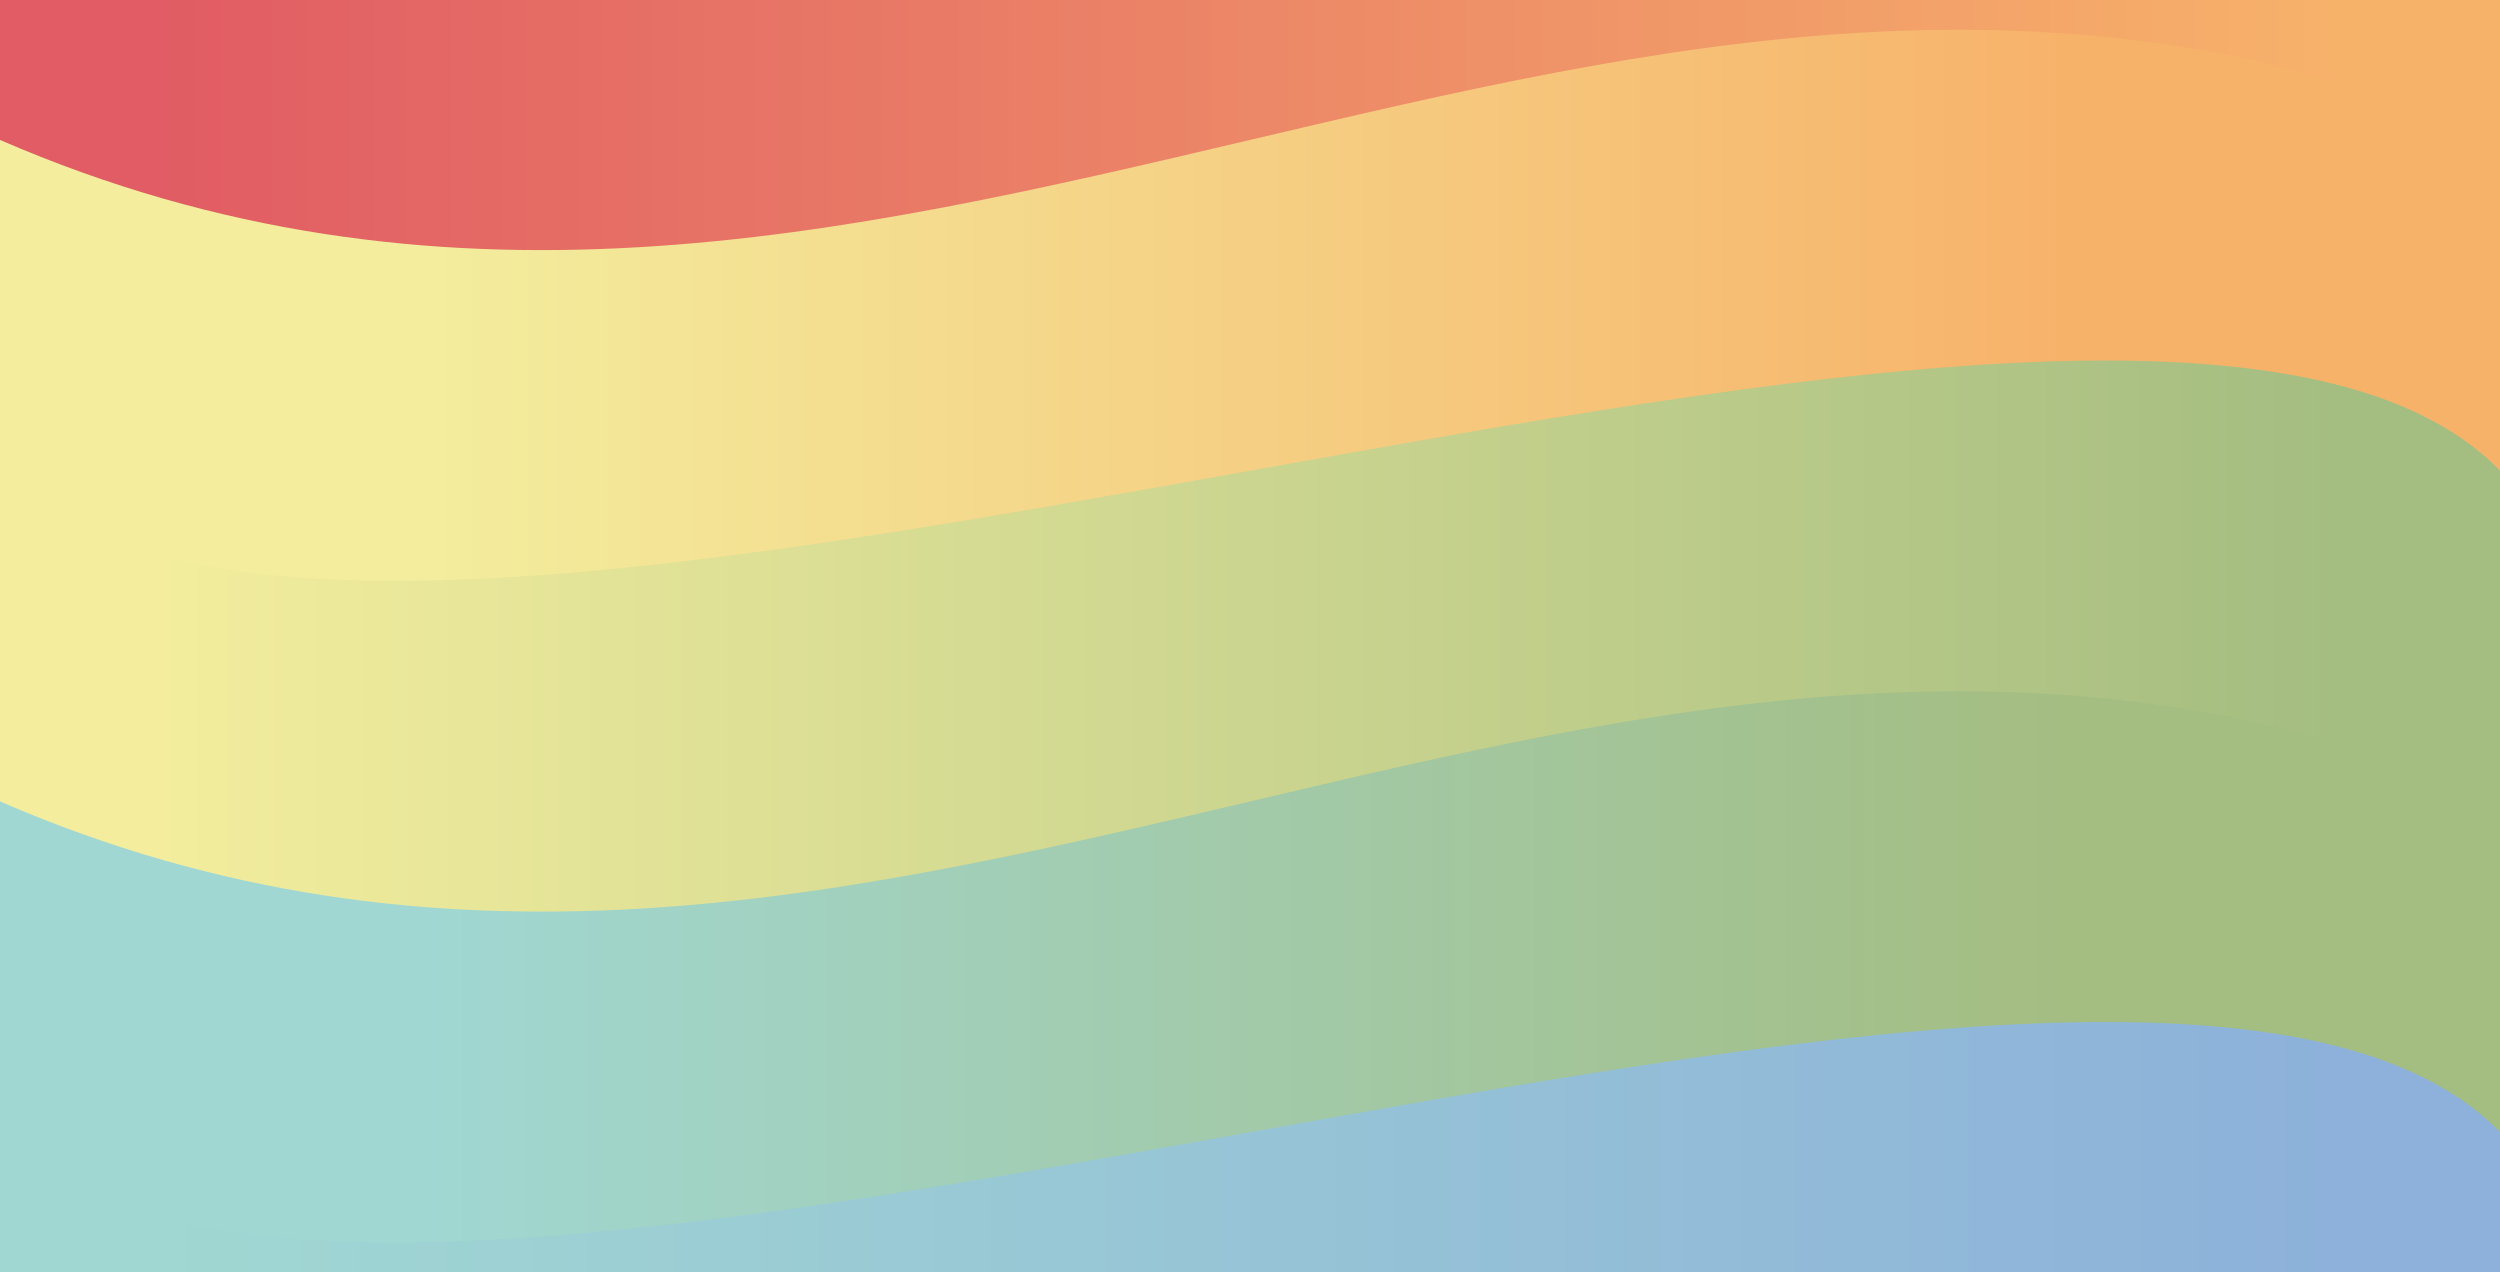 <svg xmlns="http://www.w3.org/2000/svg" xmlns:xlink="http://www.w3.org/1999/xlink" style="margin:auto;background:#ffffff;display:block;z-index:1;position:relative"  preserveAspectRatio="xMidYMid" viewBox="0 0 1920 977">
<g transform="translate(960,488.5) scale(1,1) translate(-960,-488.5)"><defs>
  <linearGradient id="lg-0" x1="0" x2="1" y1="0" y2="0">
  <stop stop-color="#e15c64" offset="0.25"></stop>
  <stop stop-color="#f7b26a" offset="0.75"></stop>
  </linearGradient>
</defs>
<path d="M0 -146.55 c284.6 293.1 1635.4 -293.1 1920 0
L1920 361.49 c675.4 -293.1 -2595.4 293.1 -1920 0Z" fill="url(#lg-0)" stroke="none">
 <animate attributeName="d" repeatCount="indefinite" dur="2s" begin="0s" calcMode="spline" keySplines="0.5 0 0.5 1;0.5 0 0.5 1" keyTimes="0;0.5;1" values="M0 -146.55 c284.6 293.1 1635.4 -293.1 1920 0
L1920 361.49 c675.4 -293.1 -2595.4 293.1 -1920 0Z;M0 -146.55 c675.4 293.1 1244.6 -293.1 1920 0
L1920 361.49 c284.6 -293.1 -2204.6 293.1 -1920 0Z;M0 -146.55 c284.6 293.1 1635.4 -293.1 1920 0
L1920 361.49 c675.4 -293.1 -2595.4 293.1 -1920 0Z"></animate>
</path><defs>
  <linearGradient id="lg-1" x1="0" x2="1" y1="0" y2="0">
  <stop stop-color="#f3ed9d" offset="0.25"></stop>
  <stop stop-color="#f7b26a" offset="0.75"></stop>
  </linearGradient>
</defs>
<path d="M0 107.47 c675.4 293.1 1244.6 -293.1 1920 0
L1920 615.51 c284.6 -293.1 -2204.6 293.1 -1920 0Z" fill="url(#lg-1)" stroke="none">
 <animate attributeName="d" repeatCount="indefinite" dur="2s" begin="-0.4s" calcMode="spline" keySplines="0.5 0 0.5 1;0.5 0 0.5 1" keyTimes="0;0.5;1" values="M0 107.47 c675.4 293.1 1244.6 -293.1 1920 0
L1920 615.51 c284.6 -293.1 -2204.6 293.1 -1920 0Z;M0 107.47 c284.6 293.1 1635.4 -293.1 1920 0
L1920 615.51 c675.4 -293.1 -2595.4 293.1 -1920 0Z;M0 107.47 c675.4 293.1 1244.6 -293.1 1920 0
L1920 615.51 c284.6 -293.1 -2204.6 293.1 -1920 0Z"></animate>
</path><defs>
  <linearGradient id="lg-2" x1="0" x2="1" y1="0" y2="0">
  <stop stop-color="#f3ed9d" offset="0.25"></stop>
  <stop stop-color="#a4bd81" offset="0.75"></stop>
  </linearGradient>
</defs>
<path d="M0 361.49 c284.6 293.1 1635.4 -293.1 1920 0
L1920 869.53 c675.4 -293.1 -2595.4 293.1 -1920 0Z" fill="url(#lg-2)" stroke="none">
 <animate attributeName="d" repeatCount="indefinite" dur="2s" begin="-0.8s" calcMode="spline" keySplines="0.5 0 0.5 1;0.5 0 0.5 1" keyTimes="0;0.5;1" values="M0 361.49 c284.6 293.1 1635.4 -293.1 1920 0
L1920 869.53 c675.4 -293.1 -2595.4 293.1 -1920 0Z;M0 361.49 c675.4 293.1 1244.6 -293.1 1920 0
L1920 869.53 c284.6 -293.1 -2204.6 293.1 -1920 0Z;M0 361.49 c284.6 293.1 1635.4 -293.1 1920 0
L1920 869.53 c675.4 -293.1 -2595.4 293.1 -1920 0Z"></animate>
</path><defs>
  <linearGradient id="lg-3" x1="0" x2="1" y1="0" y2="0">
  <stop stop-color="#a0d7d2" offset="0.25"></stop>
  <stop stop-color="#a4bd81" offset="0.75"></stop>
  </linearGradient>
</defs>
<path d="M0 615.51 c675.4 293.1 1244.6 -293.1 1920 0
L1920 1123.55 c284.6 -293.1 -2204.6 293.1 -1920 0Z" fill="url(#lg-3)" stroke="none">
 <animate attributeName="d" repeatCount="indefinite" dur="2s" begin="-1.2s" calcMode="spline" keySplines="0.5 0 0.5 1;0.5 0 0.5 1" keyTimes="0;0.5;1" values="M0 615.51 c675.4 293.1 1244.6 -293.1 1920 0
L1920 1123.55 c284.6 -293.1 -2204.6 293.1 -1920 0Z;M0 615.51 c284.6 293.1 1635.4 -293.1 1920 0
L1920 1123.55 c675.4 -293.1 -2595.4 293.1 -1920 0Z;M0 615.51 c675.4 293.1 1244.6 -293.1 1920 0
L1920 1123.55 c284.6 -293.1 -2204.6 293.1 -1920 0Z"></animate>
</path><defs>
  <linearGradient id="lg-4" x1="0" x2="1" y1="0" y2="0">
  <stop stop-color="#a0d7d2" offset="0.25"></stop>
  <stop stop-color="#8db1da" offset="0.75"></stop>
  </linearGradient>
</defs>
<path d="M0 869.53 c284.6 293.1 1635.4 -293.1 1920 0
L1920 1377.57 c675.4 -293.1 -2595.4 293.1 -1920 0Z" fill="url(#lg-4)" stroke="none">
 <animate attributeName="d" repeatCount="indefinite" dur="2s" begin="-1.6s" calcMode="spline" keySplines="0.5 0 0.5 1;0.5 0 0.5 1" keyTimes="0;0.5;1" values="M0 869.53 c284.6 293.1 1635.4 -293.1 1920 0
L1920 1377.57 c675.4 -293.1 -2595.4 293.1 -1920 0Z;M0 869.53 c675.4 293.1 1244.6 -293.1 1920 0
L1920 1377.57 c284.6 -293.1 -2204.6 293.1 -1920 0Z;M0 869.53 c284.6 293.1 1635.4 -293.1 1920 0
L1920 1377.57 c675.4 -293.1 -2595.4 293.1 -1920 0Z"></animate>
</path></g>
</svg>